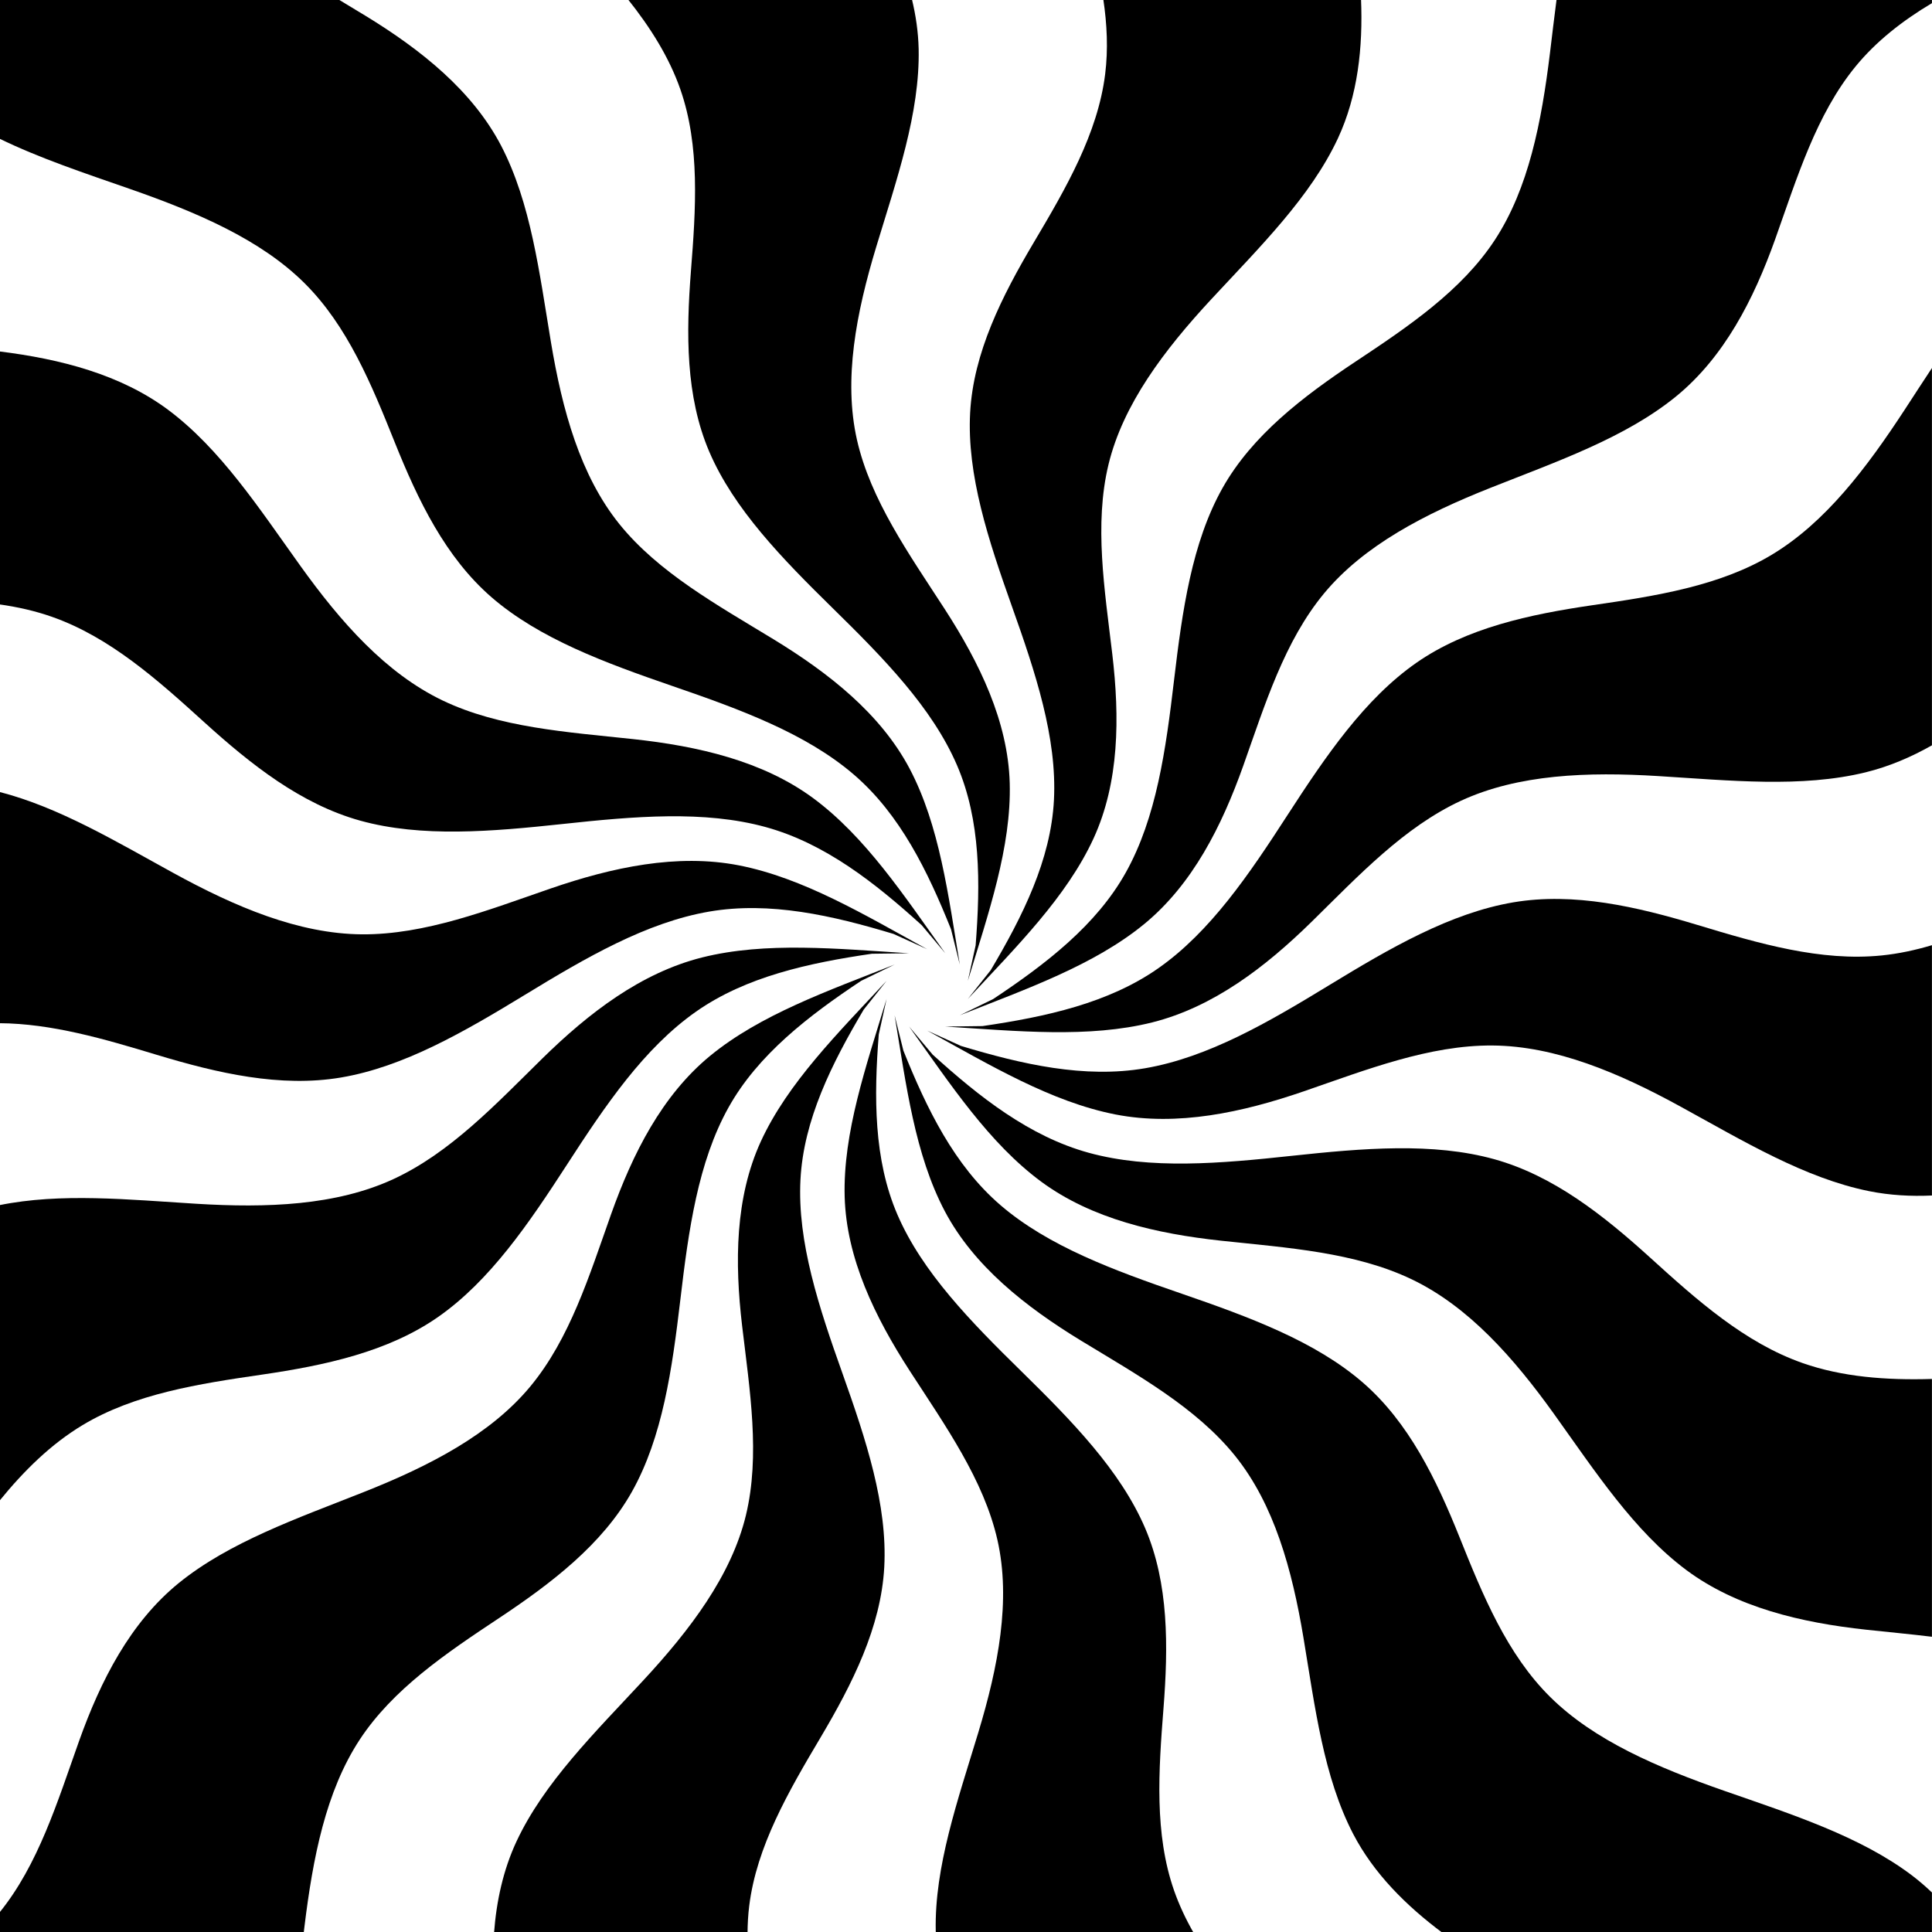 <?xml version="1.0" encoding="UTF-8" standalone="no"?>
<!-- Generator: Moho 12.5 build 22414 -->

<svg
   xmlns:dc="http://purl.org/dc/elements/1.1/"
   xmlns:cc="http://creativecommons.org/ns#"
   xmlns:rdf="http://www.w3.org/1999/02/22-rdf-syntax-ns#"
   xmlns:svg="http://www.w3.org/2000/svg"
   xmlns="http://www.w3.org/2000/svg"
   xmlns:sodipodi="http://sodipodi.sourceforge.net/DTD/sodipodi-0.dtd"
   xmlns:inkscape="http://www.inkscape.org/namespaces/inkscape"
   version="1.1"
   id="Frame_0"
   width="720px"
   height="720px"
   sodipodi:docname="sunbeams-radial-publicdomainvectors.svg"
   inkscape:version="0.92.5 (0.92.5+68)">
  <defs
     id="defs56" />
  <sodipodi:namedview
     pagecolor="#ffffff"
     bordercolor="#666666"
     borderopacity="1"
     objecttolerance="10"
     gridtolerance="10"
     guidetolerance="10"
     inkscape:pageopacity="0"
     inkscape:pageshadow="2"
     inkscape:window-width="1269"
     inkscape:window-height="828"
     id="namedview54"
     showgrid="false"
     inkscape:zoom="0.65555556"
     inkscape:cx="282.36037"
     inkscape:cy="264.55733"
     inkscape:window-x="2002"
     inkscape:window-y="31"
     inkscape:window-maximized="0"
     inkscape:current-layer="Frame_0" />
  <path
     inkscape:connector-curvature="0"
     id="path14"
     style="fill:#000000;fill-opacity:1;fill-rule:nonzero;stroke:none;stroke-width:0.144"
     d="m 632.663,344.721 c -22.706,-6.857 -46.054,-12.257 -68.638,-8.456 -23.468,3.969 -45.963,17.038 -68.635,30.855 -22.67,13.833 -45.168,26.949 -68.639,30.983 -22.57,3.881 -45.934,-1.466 -68.636,-8.322 l -12.574,-5.713 c 23.432,12.878 46.169,26.564 70.209,31.267 23.023,4.464 47.114,-0.712 70.208,-8.659 23.432,-8.085 46.675,-17.199 70.208,-17.053 23.594,0.167 47.254,10.229 70.211,22.82 23.448,12.859 46.163,26.62 70.209,31.47 7.697,1.541 15.526,1.982 23.392,1.616 v -93.287 c -6.194,1.848 -12.416,3.183 -18.679,3.82 -22.755,2.319 -45.828,-4.437 -68.636,-11.344" />
  <path
     inkscape:connector-curvature="0"
     id="path16"
     style="fill:#000000;fill-opacity:1;fill-rule:nonzero;stroke:none;stroke-width:0.144"
     d="m 660.358,206.696 c -19.471,11.726 -43.267,15.41 -66.885,18.843 -23.504,3.437 -46.941,8.459 -65.6,21.443 -19.376,13.515 -33.837,34.818 -48.121,56.865 -14.274,22.063 -28.709,43.403 -48.063,56.977 -18.611,13.055 -42.038,18.131 -65.541,21.566 l -13.87,0.177 c 26.841,1.68 53.409,4.385 77.16,-1.557 22.728,-5.726 42.131,-20.589 59.407,-37.531 17.513,-17.205 34.405,-35.259 55.672,-45.093 21.329,-9.839 47.123,-10.789 73.402,-9.167 26.845,1.658 53.432,4.435 77.249,-1.374 8.737,-2.145 16.98,-5.647 24.811,-10.089 V 137.149 c -3.382,5.102 -6.73,10.292 -10.119,15.482 -14.236,21.777 -29.555,42.054 -49.501,54.064" />
  <path
     inkscape:connector-curvature="0"
     id="path18"
     style="fill:#000000;fill-opacity:1;fill-rule:nonzero;stroke:none;stroke-width:0.144"
     d="m 557.059,89.457 c -12.329,18.808 -32.129,32.202 -51.879,45.298 -19.651,13.049 -38.535,27.497 -49.569,47.097 -11.455,20.379 -15.01,45.697 -18.077,71.608 -3.05,25.922 -6.572,51.261 -17.973,71.687 -10.964,19.643 -29.817,34.135 -49.462,47.182 l -12.414,6.033 c 24.923,-9.851 50.067,-18.664 68.822,-34.073 17.931,-14.785 28.805,-36.391 36.838,-58.969 8.13,-22.92 15.321,-46.339 30.112,-64.201 14.846,-17.898 37.659,-29.674 62.058,-39.343 24.92,-9.872 50.107,-18.624 68.986,-33.947 18.031,-14.684 29.043,-36.218 37.09,-58.773 8.155,-22.914 15.252,-46.374 29.951,-64.325 7.622,-9.311 17.405,-16.979 28.437,-23.562 V -0.458 H 580.121 C 579.237,6.224 578.451,12.995 577.624,19.785 574.479,45.435 569.697,70.188 557.059,89.457" />
  <path
     inkscape:connector-curvature="0"
     id="path20"
     style="fill:#000000;fill-opacity:1;fill-rule:nonzero;stroke:none;stroke-width:0.144"
     d="m 411.868,27.567 c -2.746,22.168 -14.63,42.618 -26.602,62.781 -11.904,20.078 -22.495,41.091 -23.723,63.422 -1.258,23.209 6.796,47.525 15.553,72.17 8.778,24.645 16.871,48.969 15.677,72.2 -1.145,22.338 -11.687,43.377 -23.584,63.452 l -8.508,10.694 c 18.081,-19.432 36.815,-38.019 46.861,-59.844 9.582,-20.913 9.774,-44.984 6.971,-68.729 -2.861,-24.091 -6.795,-48.235 -1.412,-70.593 5.419,-22.41 20.733,-42.68 38.419,-61.722 18.067,-19.449 36.868,-37.999 47.065,-59.796 7.45,-16.004 9.378,-33.889 8.626,-52.061 h -96.071 c 1.442,9.536 1.857,18.912 0.727,28.025" />
  <path
     inkscape:connector-curvature="0"
     id="path22"
     style="fill:#000000;fill-opacity:1;fill-rule:nonzero;stroke:none;stroke-width:0.144"
     d="m 257.484,101.114 c -1.796,23.128 -1.997,46.547 6.824,67.186 9.186,21.442 27.251,39.942 46.1,58.438 18.862,18.492 36.97,36.974 46.224,58.41 8.898,20.611 8.758,44.031 6.96,67.156 l -2.91,13.234 c 7.65,-25.16 16.266,-49.838 15.613,-73.756 -0.666,-22.899 -11.193,-44.667 -24.272,-64.872 -13.293,-20.497 -27.568,-40.583 -32.66,-63.006 -5.083,-22.485 -0.294,-47.234 7.174,-71.878 C 334.167,66.853 342.858,42.178 342.356,18.222 342.21,11.907 341.296,5.68 339.803,-0.458 H 233.857 C 242.393,10.22 249.379,21.361 253.542,33.284 c 7.38,21.136 5.768,44.593 3.941,67.83" />
  <path
     inkscape:connector-curvature="0"
     id="path24"
     style="fill:#000000;fill-opacity:1;fill-rule:nonzero;stroke:none;stroke-width:0.144"
     d="m 113.435,105.477 c 16.046,15.917 25.021,37.735 33.707,59.442 8.663,21.599 18.896,42.783 36.019,57.644 17.81,15.429 42.31,24.447 67.513,33.131 25.217,8.672 49.749,17.658 67.617,33.053 17.184,14.8 27.466,35.962 36.127,57.556 l 3.267,13.157 C 353.39,333.553 350.178,307.67 338.959,286.398 328.18,266.046 309.014,250.893 288.247,238.225 267.159,225.389 245.366,213.335 230.81,195.29 216.235,177.182 209.544,152.858 205.316,127.492 201.001,101.582 197.86,75.67 186.756,54.299 176.096,33.878 157.034,18.611 136.294,5.935 132.78,3.79 129.243,1.67 125.723,-0.458 H -0.266 V 51.639 c 15.024,7.332 31.818,12.898 48.674,18.77 24.925,8.701 48.588,18.762 65.027,35.069" />
  <path
     inkscape:connector-curvature="0"
     id="path26"
     style="fill:#000000;fill-opacity:1;fill-rule:nonzero;stroke:none;stroke-width:0.144"
     d="m 76.096,269.128 c 17.408,15.792 36.046,30.546 58.079,36.685 22.906,6.36 48.99,4.11 75.559,1.262 26.574,-2.865 52.674,-5.155 75.613,1.148 22.064,6.06 40.738,20.77 58.142,36.56 l 8.788,10.472 c -15.387,-21.525 -29.788,-43.487 -49.353,-57.899 -18.761,-13.773 -42.764,-19.308 -67.107,-21.927 -24.709,-2.639 -49.703,-4.271 -70.837,-14.366 C 143.8,250.923 126.955,231.838 111.869,210.774 96.46,189.259 82.112,167.242 62.606,152.691 44.974,139.585 22.637,133.788 -0.266,130.961 v 94.27 c 6.769,0.955 13.321,2.427 19.564,4.614 21.535,7.548 39.321,23.405 56.798,39.284" />
  <path
     inkscape:connector-curvature="0"
     id="path28"
     style="fill:#000000;fill-opacity:1;fill-rule:nonzero;stroke:none;stroke-width:0.144"
     d="m 127.053,401.558 c 23.467,-3.969 45.966,-17.04 68.637,-30.855 22.669,-13.833 45.167,-26.947 68.636,-30.983 22.571,-3.881 45.936,1.466 68.638,8.322 l 12.575,5.712 c -23.435,-12.877 -46.171,-26.564 -70.209,-31.266 -23.026,-4.464 -47.114,0.712 -70.209,8.659 -23.432,8.087 -46.676,17.199 -70.209,17.054 C 111.319,348.031 87.661,337.968 64.703,325.379 42.966,313.456 21.854,300.776 -0.266,295.119 v 86.196 c 19.513,0.114 39.194,5.884 58.683,11.788 22.705,6.857 46.057,12.257 68.637,8.456" />
  <path
     inkscape:connector-curvature="0"
     id="path30"
     style="fill:#000000;fill-opacity:1;fill-rule:nonzero;stroke:none;stroke-width:0.144"
     d="m 30.721,531.126 c 19.474,-11.724 43.267,-15.407 66.885,-18.843 23.504,-3.436 46.944,-8.457 65.6,-21.443 19.377,-13.512 33.837,-34.814 48.121,-56.863 14.274,-22.063 28.71,-43.403 48.065,-56.977 18.61,-13.055 42.038,-18.13 65.539,-21.567 l 13.87,-0.177 c -26.841,-1.68 -53.409,-4.385 -77.16,1.559 -22.728,5.726 -42.13,20.587 -59.406,37.528 -17.516,17.21 -34.408,35.263 -55.673,45.096 -21.331,9.839 -47.121,10.789 -73.403,9.167 -25.419,-1.57 -50.6,-4.133 -73.426,0.532 V 559.384 C 8.952,548.039 19.039,538.161 30.721,531.126" />
  <path
     inkscape:connector-curvature="0"
     id="path32"
     style="fill:#000000;fill-opacity:1;fill-rule:nonzero;stroke:none;stroke-width:0.144"
     d="m 134.02,648.366 c 12.328,-18.81 32.129,-32.202 51.88,-45.297 19.651,-13.049 38.536,-27.497 49.57,-47.098 11.453,-20.379 15.01,-45.695 18.077,-71.608 3.05,-25.922 6.569,-51.263 17.973,-71.687 10.962,-19.643 29.817,-34.135 49.461,-47.182 l 12.414,-6.033 c -24.923,9.851 -50.066,18.663 -68.821,34.075 -17.933,14.784 -28.805,36.391 -36.838,58.966 -8.132,22.92 -15.324,46.338 -30.113,64.203 -14.844,17.895 -37.657,29.674 -62.055,39.341 -24.925,9.875 -50.11,18.627 -68.989,33.947 -18.031,14.686 -29.04,36.219 -37.088,58.773 -8.118,22.809 -15.194,46.156 -29.756,64.078 v 7.617 H 113.163 c 0.096,-0.808 0.195,-1.613 0.293,-2.423 3.144,-25.649 7.929,-50.401 20.565,-69.672" />
  <path
     inkscape:connector-curvature="0"
     id="path34"
     style="fill:#000000;fill-opacity:1;fill-rule:nonzero;stroke:none;stroke-width:0.144"
     d="m 305.813,647.477 c 11.904,-20.079 22.496,-41.094 23.723,-63.423 1.258,-23.211 -6.795,-47.528 -15.553,-72.17 -8.775,-24.647 -16.87,-48.969 -15.677,-72.199 1.145,-22.339 11.687,-43.379 23.587,-63.454 l 8.505,-10.694 c -18.08,19.432 -36.813,38.019 -46.859,59.844 -9.584,20.913 -9.775,44.984 -6.972,68.726 2.862,24.095 6.795,48.238 1.412,70.595 -5.416,22.41 -20.734,42.682 -38.419,61.723 -18.067,19.447 -36.866,37.999 -47.067,59.796 -4.993,10.726 -7.499,22.301 -8.389,34.239 h 94.48 c 0.025,-3.431 0.21,-6.84 0.628,-10.204 2.746,-22.168 14.63,-42.618 26.602,-62.779" />
  <path
     inkscape:connector-curvature="0"
     id="path36"
     style="fill:#000000;fill-opacity:1;fill-rule:nonzero;stroke:none;stroke-width:0.144"
     d="m 433.596,636.711 c 1.798,-23.13 1.998,-46.548 -6.824,-67.188 -9.185,-21.442 -27.251,-39.942 -46.099,-58.438 -18.863,-18.489 -36.972,-36.974 -46.225,-58.41 -8.899,-20.611 -8.758,-44.031 -6.96,-67.156 l 2.91,-13.234 c -7.649,25.161 -16.267,49.839 -15.613,73.756 0.665,22.899 11.193,44.668 24.274,64.872 13.291,20.495 27.565,40.583 32.659,63.006 5.085,22.486 0.294,47.234 -7.174,71.879 -7.629,25.171 -16.322,49.847 -15.819,73.802 0.009,0.288 0.033,0.573 0.043,0.86 h 96.145 c -2.966,-5.163 -5.467,-10.461 -7.374,-15.922 -7.38,-21.136 -5.768,-44.593 -3.943,-67.828" />
  <path
     inkscape:connector-curvature="0"
     id="path38"
     style="fill:#000000;fill-opacity:1;fill-rule:nonzero;stroke:none;stroke-width:0.144"
     d="m 642.672,667.415 c -24.925,-8.7 -48.588,-18.762 -65.028,-35.067 -16.044,-15.92 -25.018,-37.736 -33.705,-59.445 -8.666,-21.6 -18.899,-42.781 -36.019,-57.641 -17.812,-15.431 -42.311,-24.448 -67.514,-33.133 -25.217,-8.672 -49.749,-17.659 -67.615,-33.053 -17.185,-14.8 -27.467,-35.963 -36.129,-57.558 l -3.267,-13.156 c 4.297,25.91 7.508,51.791 18.728,73.064 10.778,20.35 29.945,35.504 50.712,48.171 21.087,12.838 42.88,24.889 57.435,42.935 14.575,18.107 21.267,42.431 25.494,67.8 4.317,25.909 7.457,51.82 18.561,73.19 7.65,14.655 19.637,26.645 33.451,36.938 h 182.203 v -15.189 c -2.394,-2.274 -4.908,-4.444 -7.568,-6.458 C 693.187,684.341 667.987,676.233 642.672,667.415" />
  <path
     inkscape:connector-curvature="0"
     id="path40"
     style="fill:#000000;fill-opacity:1;fill-rule:nonzero;stroke:none;stroke-width:0.144"
     d="m 671.784,507.976 c -21.535,-7.545 -39.321,-23.402 -56.8,-39.282 -17.411,-15.791 -36.045,-30.546 -58.079,-36.682 -22.908,-6.36 -48.991,-4.111 -75.558,-1.263 -26.576,2.867 -52.676,5.156 -75.617,-1.148 -22.061,-6.06 -40.734,-20.77 -58.14,-36.56 l -8.788,-10.474 c 15.387,21.527 29.788,43.486 49.354,57.9 18.761,13.771 42.762,19.308 67.107,21.927 24.707,2.638 49.701,4.268 70.839,14.365 21.177,10.141 38.022,29.226 53.111,50.287 15.407,21.519 29.755,43.533 49.263,58.086 18.682,13.887 42.644,19.569 66.967,22.208 8.195,0.885 16.423,1.646 24.536,2.632 v -96.075 c -17.089,0.521 -33.474,-0.761 -48.194,-5.922" />
</svg>
